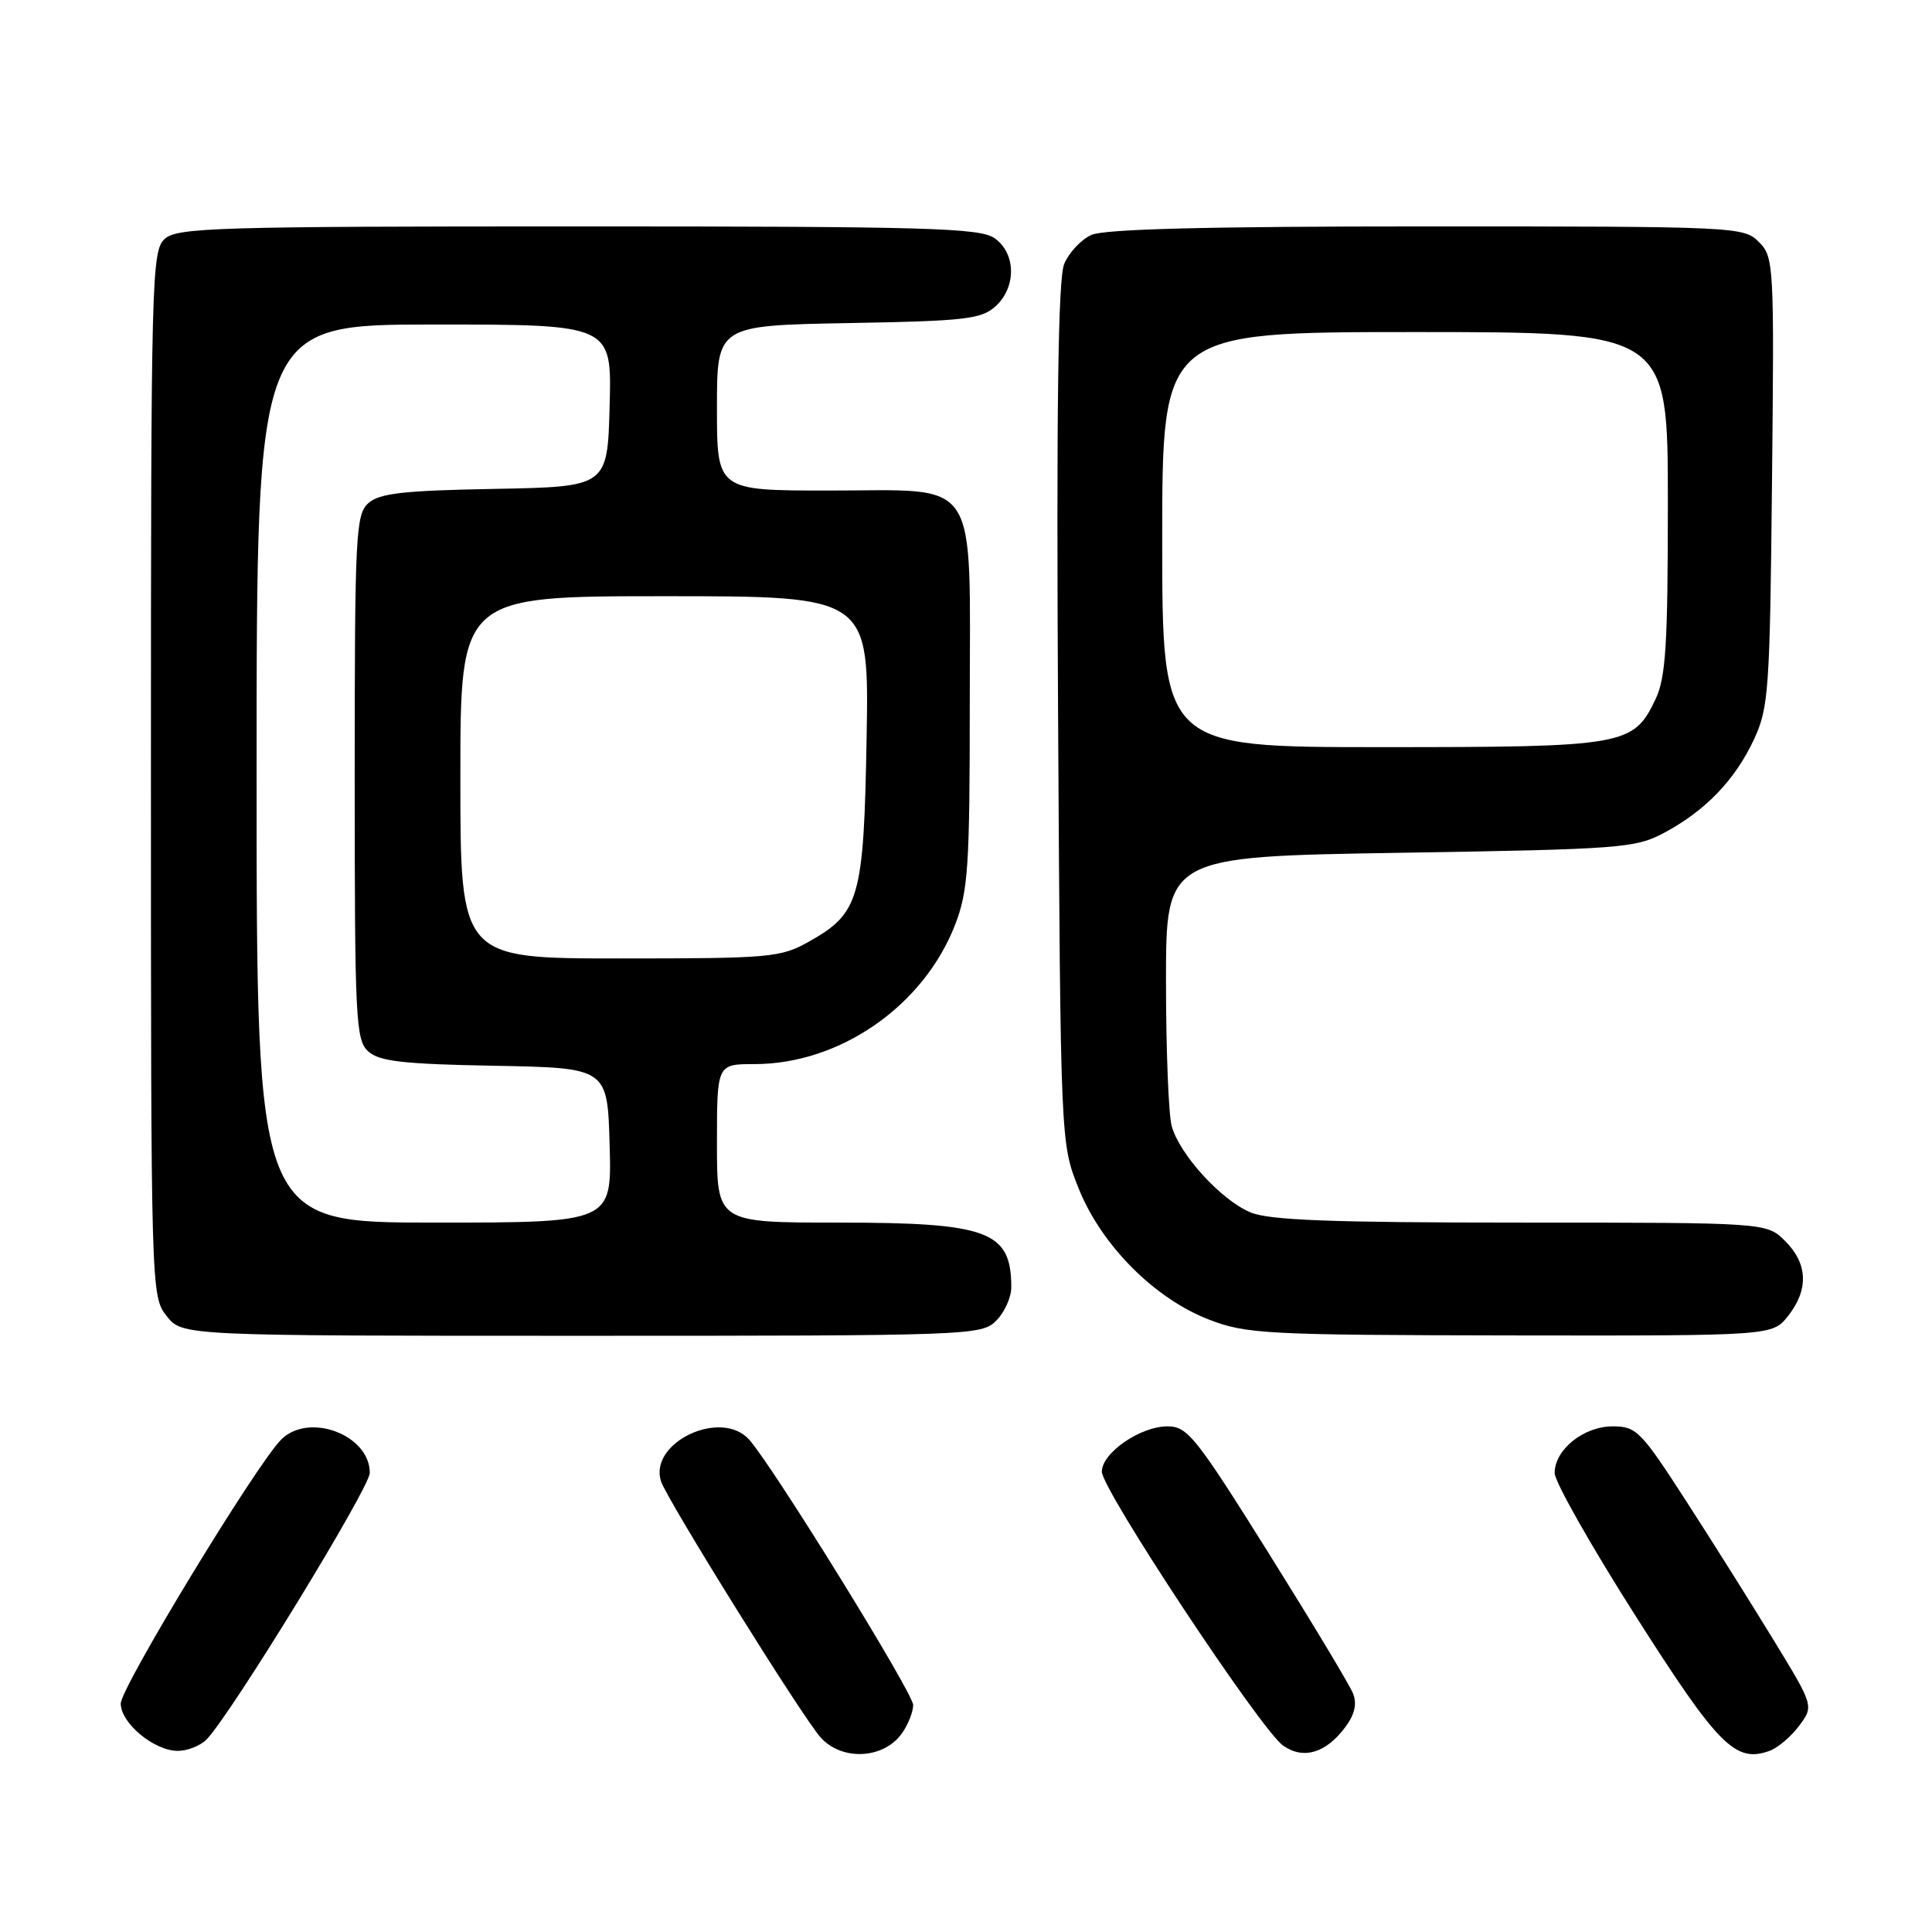 <?xml version="1.0" encoding="UTF-8" standalone="no"?>
<!DOCTYPE svg PUBLIC "-//W3C//DTD SVG 1.1//EN" "http://www.w3.org/Graphics/SVG/1.1/DTD/svg11.dtd" >
<svg xmlns="http://www.w3.org/2000/svg" xmlns:xlink="http://www.w3.org/1999/xlink" version="1.1" viewBox="0 0 256 256">
 <g >
 <path fill="currentColor"
d=" M 119.53 229.65 C 120.34 228.50 121.00 226.82 121.00 225.92 C 121.00 224.34 102.41 194.26 99.26 190.75 C 95.55 186.61 85.96 191.14 87.58 196.26 C 88.34 198.66 106.23 227.39 108.71 230.19 C 111.53 233.38 117.12 233.10 119.53 229.65 Z  M 178.26 228.85 C 179.50 227.19 179.83 225.77 179.29 224.41 C 178.86 223.30 173.79 214.89 168.04 205.70 C 158.44 190.37 157.35 189.00 154.70 189.00 C 151.09 189.00 146.00 192.52 146.00 195.00 C 146.00 197.39 167.08 229.24 170.02 231.30 C 172.71 233.19 175.69 232.30 178.26 228.85 Z  M 238.39 228.68 C 240.35 226.06 240.35 226.06 234.99 217.28 C 232.04 212.45 226.80 204.11 223.33 198.75 C 217.44 189.63 216.82 189.00 213.70 189.00 C 209.84 189.00 206.00 192.08 206.00 195.18 C 206.00 196.33 210.83 204.86 216.73 214.13 C 227.69 231.36 229.95 233.63 234.47 232.00 C 235.55 231.61 237.32 230.12 238.39 228.68 Z  M 27.34 230.52 C 30.47 227.39 49.00 197.14 49.00 195.16 C 49.00 190.12 40.91 187.08 37.25 190.76 C 33.94 194.08 16.00 223.61 16.00 225.73 C 16.00 228.33 20.43 232.00 23.56 232.00 C 24.82 232.00 26.52 231.33 27.34 230.52 Z  M 132.00 175.00 C 133.10 173.90 134.00 171.91 134.00 170.58 C 134.00 163.13 130.98 162.00 111.05 162.00 C 95.00 162.00 95.00 162.00 95.00 151.50 C 95.00 141.00 95.00 141.00 99.96 141.00 C 111.32 141.00 122.42 133.27 126.58 122.47 C 128.28 118.06 128.50 114.76 128.50 93.36 C 128.50 62.61 130.07 65.00 109.85 65.00 C 95.00 65.00 95.00 65.00 95.00 54.06 C 95.00 43.13 95.00 43.13 112.40 42.81 C 127.84 42.54 130.03 42.29 131.90 40.60 C 134.70 38.06 134.64 33.56 131.78 31.56 C 129.83 30.20 122.91 30.00 76.61 30.00 C 28.74 30.00 23.48 30.16 21.83 31.65 C 20.09 33.23 20.00 36.74 20.00 102.52 C 20.00 171.02 20.02 171.76 22.07 174.37 C 24.15 177.00 24.15 177.00 77.07 177.00 C 128.67 177.00 130.05 176.95 132.00 175.00 Z  M 236.93 174.37 C 239.68 170.87 239.55 167.45 236.55 164.45 C 234.09 162.00 234.09 162.00 201.51 162.00 C 176.41 162.00 168.19 161.69 165.70 160.65 C 161.82 159.03 156.32 153.01 155.26 149.23 C 154.84 147.73 154.50 139.07 154.50 130.00 C 154.50 113.50 154.50 113.50 185.50 113.00 C 214.79 112.53 216.72 112.38 220.51 110.35 C 225.99 107.42 229.89 103.36 232.40 98.00 C 234.36 93.80 234.52 91.54 234.80 63.80 C 235.10 34.97 235.05 34.05 233.05 32.05 C 231.05 30.05 230.04 30.00 189.05 30.00 C 160.00 30.00 146.33 30.35 144.61 31.13 C 143.25 31.75 141.63 33.48 141.01 34.98 C 140.20 36.93 139.97 53.97 140.20 94.60 C 140.53 151.50 140.53 151.50 142.92 157.46 C 145.93 164.99 152.99 172.09 160.24 174.87 C 165.14 176.76 167.85 176.90 200.18 176.95 C 234.85 177.00 234.85 177.00 236.93 174.37 Z  M 34.00 102.50 C 34.00 43.00 34.00 43.00 57.53 43.00 C 81.07 43.00 81.07 43.00 80.78 53.75 C 80.50 64.50 80.50 64.50 65.55 64.78 C 53.42 65.00 50.26 65.36 48.80 66.68 C 47.13 68.19 47.00 70.88 47.00 103.00 C 47.00 135.12 47.13 137.81 48.80 139.32 C 50.26 140.64 53.42 141.00 65.55 141.22 C 80.50 141.50 80.50 141.50 80.78 151.75 C 81.07 162.00 81.07 162.00 57.53 162.00 C 34.00 162.00 34.00 162.00 34.00 102.50 Z  M 61.00 103.00 C 61.00 79.00 61.00 79.00 88.08 79.00 C 115.16 79.00 115.16 79.00 114.83 97.75 C 114.46 119.03 113.90 121.00 107.21 124.76 C 103.44 126.88 102.13 127.00 82.11 127.00 C 61.00 127.00 61.00 127.00 61.00 103.00 Z  M 154.00 71.50 C 154.00 44.00 154.00 44.00 187.50 44.00 C 221.00 44.00 221.00 44.00 221.00 66.60 C 221.00 85.44 220.73 89.77 219.37 92.64 C 216.44 98.81 215.34 99.00 183.05 99.00 C 154.00 99.00 154.00 99.00 154.00 71.50 Z "/>
</g>
</svg>